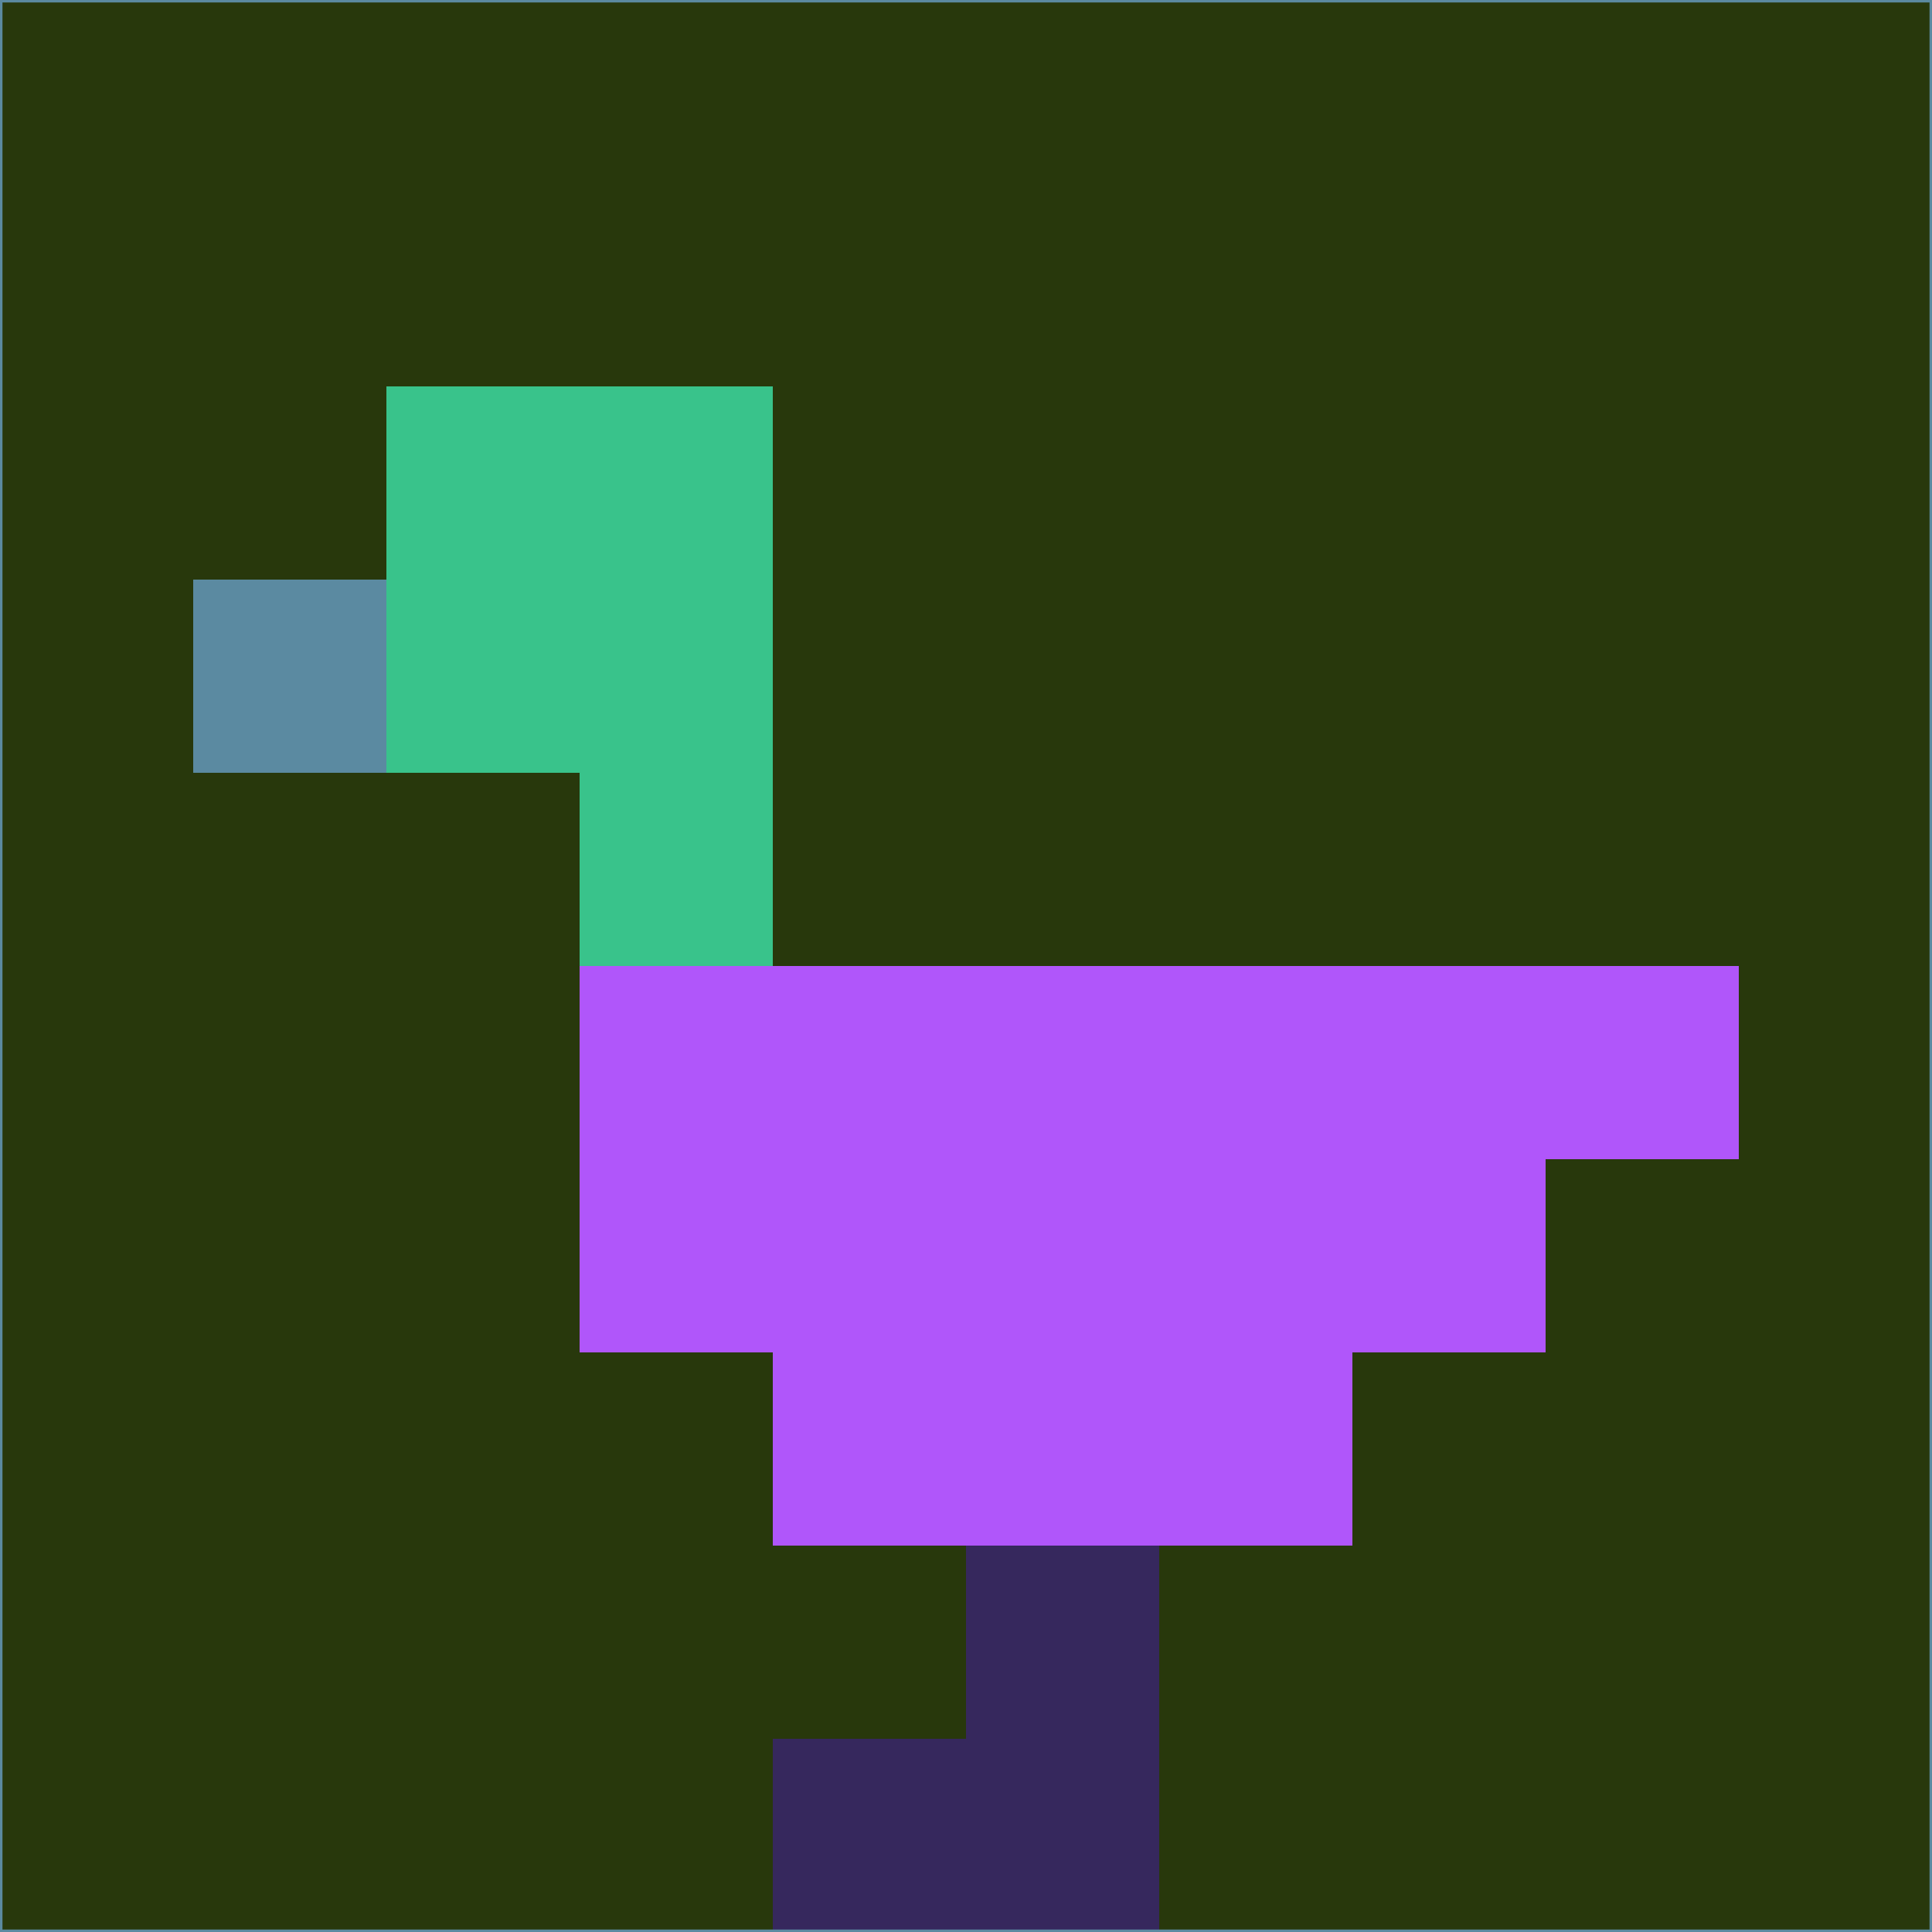 <svg xmlns="http://www.w3.org/2000/svg" version="1.1" width="785" height="785">
  <title>'goose-pfp-694263' by Dmitri Cherniak (Cyberpunk Edition)</title>
  <desc>
    seed=245879
    backgroundColor=#28380c
    padding=20
    innerPadding=0
    timeout=500
    dimension=1
    border=false
    Save=function(){return n.handleSave()}
    frame=12

    Rendered at 2024-09-15T22:37:00.511Z
    Generated in 1ms
    Modified for Cyberpunk theme with new color scheme
  </desc>
  <defs/>
  <rect width="100%" height="100%" fill="#28380c"/>
  <g>
    <g id="0-0">
      <rect x="0" y="0" height="785" width="785" fill="#28380c"/>
      <g>
        <!-- Neon blue -->
        <rect id="0-0-2-2-2-2" x="157" y="157" width="157" height="157" fill="#39c38b"/>
        <rect id="0-0-3-2-1-4" x="235.5" y="157" width="78.5" height="314" fill="#39c38b"/>
        <!-- Electric purple -->
        <rect id="0-0-4-5-5-1" x="314" y="392.5" width="392.5" height="78.5" fill="#b056fa"/>
        <rect id="0-0-3-5-5-2" x="235.5" y="392.5" width="392.5" height="157" fill="#b056fa"/>
        <rect id="0-0-4-5-3-3" x="314" y="392.5" width="235.5" height="235.5" fill="#b056fa"/>
        <!-- Neon pink -->
        <rect id="0-0-1-3-1-1" x="78.5" y="235.5" width="78.5" height="78.5" fill="#5b8aa1"/>
        <!-- Cyber yellow -->
        <rect id="0-0-5-8-1-2" x="392.5" y="628" width="78.5" height="157" fill="#36285d"/>
        <rect id="0-0-4-9-2-1" x="314" y="706.5" width="157" height="78.5" fill="#36285d"/>
      </g>
      <rect x="0" y="0" stroke="#5b8aa1" stroke-width="2" height="785" width="785" fill="none"/>
    </g>
  </g>
  <script xmlns=""/>
</svg>